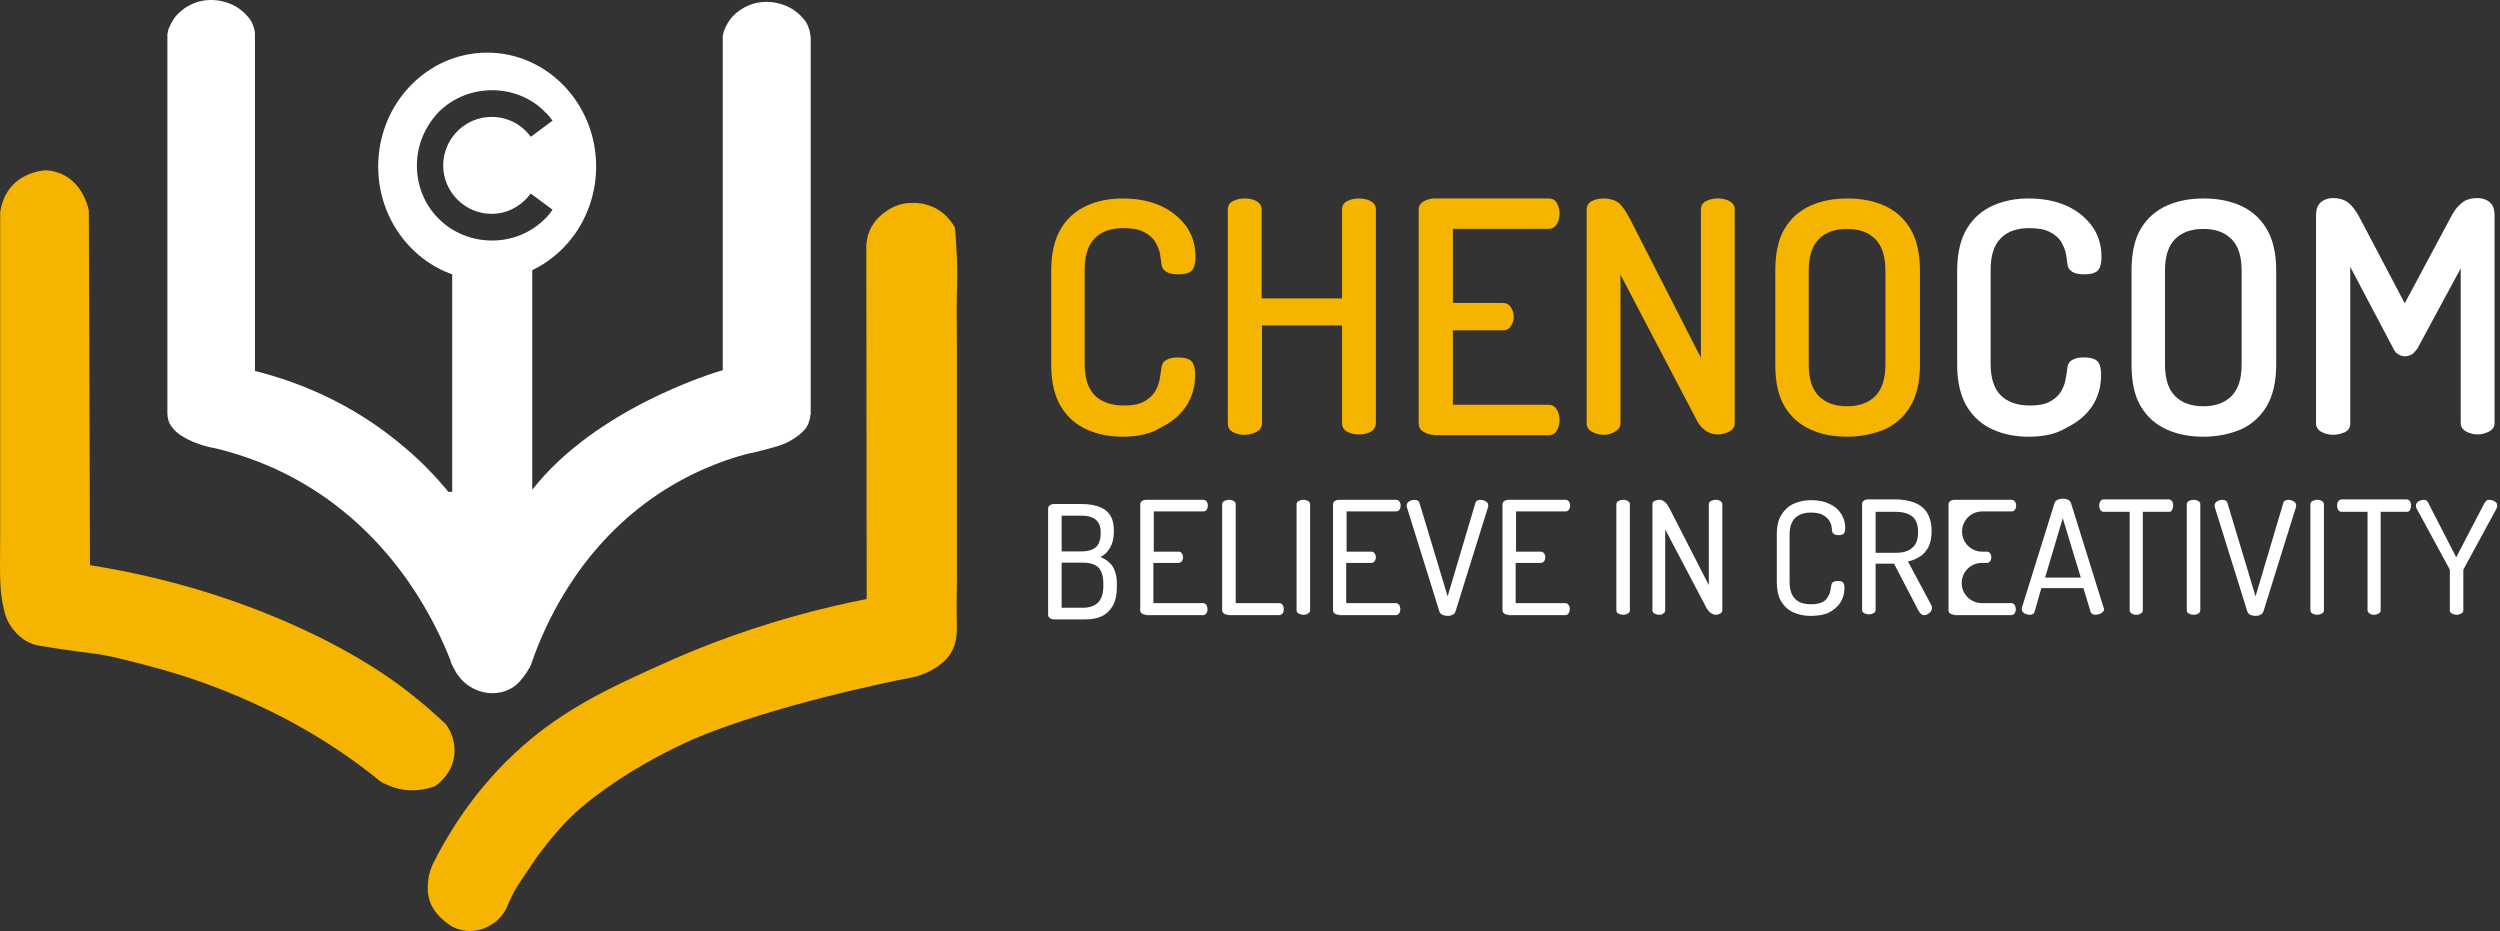 <svg width="145" height="54" viewBox="0 0 145 54" fill="none" xmlns="http://www.w3.org/2000/svg">
<rect x="0" y="0" width="145" height="54" fill="#333333" stroke="none"/>
<path d="M0.01 12.316C0.01 14.626 0.01 16.958 0.01 19.268C0.01 20.751 0.01 22.254 0.01 23.736C0.01 24.739 0.01 25.72 0.01 26.722C0.01 27.55 0.01 28.401 0.01 29.229C0.01 31.147 0.01 31.147 0.01 31.147C0.01 32.062 -0.012 32.629 0.01 33.588C0.031 34.089 0.053 34.503 0.162 35.048C0.249 35.462 0.315 35.811 0.555 36.203C0.881 36.748 1.296 37.031 1.383 37.097C1.71 37.315 2.015 37.402 2.233 37.445C2.516 37.489 2.952 37.554 3.475 37.642C4.39 37.772 5.022 37.859 5.24 37.881C6.374 38.012 7.355 38.295 8.619 38.622C9.534 38.862 11.103 39.298 13.065 40.083C15.506 41.063 17.227 42.044 17.707 42.327C18.971 43.047 20.475 44.027 22.11 45.357C22.393 45.509 22.872 45.727 23.483 45.815C24.267 45.902 24.899 45.727 25.226 45.597C25.335 45.531 26.272 44.899 26.36 43.7C26.425 42.763 25.945 42.109 25.836 41.979C25.204 41.39 24.311 40.584 23.156 39.734C22.415 39.189 20.083 37.511 16.007 35.811C13.544 34.786 9.904 33.522 5.219 32.781C5.197 25.938 5.175 19.094 5.153 12.229C5.153 12.229 4.805 10.028 2.669 9.875C2.69 9.875 0.358 9.919 0.01 12.316Z" fill="#F5B400"/>
<path d="M50.268 34.742C49.179 34.96 47.762 35.265 46.127 35.723C42.444 36.747 39.763 37.924 39.066 38.229C35.252 39.929 32.222 41.28 29.28 44.245C27.21 46.337 25.902 48.516 25.096 50.129C25.008 50.347 24.878 50.652 24.834 51.066C24.834 51.11 24.769 51.589 24.856 52.003C25.052 53.028 26.055 53.638 26.229 53.747C26.403 53.834 26.665 53.943 26.992 53.987C27.602 54.052 28.081 53.856 28.299 53.747C28.801 53.486 29.084 53.158 29.236 52.919C29.476 52.548 29.454 52.396 29.803 51.742C29.934 51.524 30.065 51.284 30.37 50.848C30.457 50.739 30.806 50.194 31.089 49.78C31.154 49.693 31.917 48.625 32.811 47.688C33.051 47.426 33.988 46.468 35.949 45.182C37.954 43.874 39.654 43.133 40.156 42.893C44.754 40.932 51.707 39.515 52.753 39.319C52.927 39.297 53.864 39.123 54.671 38.425C54.954 38.186 55.085 37.989 55.15 37.88C55.521 37.27 55.499 36.616 55.499 36.202C55.456 35.047 55.521 33.892 55.499 32.737C55.499 32.737 55.499 32.737 55.499 30.623C55.499 29.337 55.499 28.051 55.499 26.765C55.499 25.632 55.499 24.477 55.499 23.343C55.499 22.21 55.499 21.055 55.499 19.922C55.499 18.963 55.477 17.982 55.499 17.023C55.521 16.151 55.543 15.323 55.456 14.146C55.434 13.754 55.412 13.427 55.39 13.209C55.259 12.969 54.932 12.446 54.3 12.097C54.17 12.032 53.625 11.727 52.84 11.77C52.557 11.77 52.056 11.836 51.532 12.163C51.336 12.293 50.726 12.664 50.421 13.427C50.29 13.732 50.268 14.015 50.247 14.211C50.247 21.055 50.268 27.898 50.268 34.742Z" fill="#F5B400"/>
<path d="M47.02 24.063V2.094H46.999C46.999 1.985 46.977 1.811 46.911 1.637C46.824 1.353 46.672 1.157 46.563 1.048C46.497 0.961 46.236 0.678 45.843 0.46C45.211 0.111 44.187 -0.085 43.25 0.394C43.032 0.503 42.749 0.678 42.465 0.983C42.422 1.026 42.247 1.244 42.095 1.549C42.008 1.724 41.964 1.855 41.964 1.898C41.942 1.964 41.942 2.029 41.92 2.073V2.094V21.47C41.376 21.622 34.576 23.693 30.892 28.379L26.01 28.531C25.313 27.681 24.485 26.81 23.482 25.96C20.322 23.257 17.031 22.08 14.786 21.514V1.985C14.786 1.876 14.764 1.702 14.699 1.528C14.612 1.244 14.459 1.048 14.35 0.939C14.285 0.852 14.023 0.569 13.631 0.351C12.999 0.002 11.974 -0.194 11.037 0.285C10.819 0.394 10.536 0.569 10.253 0.874C10.209 0.917 10.035 1.135 9.882 1.441C9.795 1.615 9.751 1.746 9.751 1.789C9.73 1.855 9.73 1.92 9.708 1.964V1.985V23.998C9.708 24.085 9.73 24.238 9.773 24.39C9.795 24.477 9.86 24.652 10.035 24.848C10.318 25.197 10.688 25.371 10.885 25.48C11.233 25.654 11.757 25.872 12.498 26.003C14.045 26.374 16.028 27.049 18.077 28.335C23.111 31.495 25.335 36.269 26.141 38.339V38.361C26.141 38.361 26.163 38.47 26.228 38.579C26.315 38.753 26.446 38.993 26.446 38.993C26.577 39.189 26.795 39.516 27.187 39.777C27.928 40.279 28.953 40.388 29.781 39.843C30.173 39.581 30.522 39.036 30.565 38.971C30.652 38.819 30.74 38.688 30.74 38.688C30.805 38.557 30.849 38.426 30.87 38.339C31.546 36.443 33.399 31.975 37.91 28.837C39.894 27.463 41.833 26.722 43.315 26.33C43.533 26.287 43.86 26.221 44.252 26.112C44.906 25.938 45.255 25.851 45.626 25.676C45.626 25.676 46.563 25.24 46.846 24.652C46.868 24.63 46.911 24.521 46.933 24.412C46.998 24.238 46.999 24.151 46.999 24.063C47.02 24.085 47.02 24.063 47.02 24.063Z" fill="white"/>
<path d="M30.87 15.192H26.228V30.253H30.87V15.192Z" fill="white"/>
<path d="M28.256 3.053C24.769 3.053 21.935 6.017 21.935 9.657C21.935 13.297 24.769 16.261 28.256 16.261C31.743 16.261 34.576 13.297 34.576 9.657C34.576 6.017 31.743 3.053 28.256 3.053ZM31.612 12.687C30.784 13.515 29.694 13.951 28.539 13.951C27.384 13.951 26.273 13.515 25.444 12.687C24.616 11.858 24.18 10.769 24.18 9.592C24.18 8.437 24.638 7.347 25.444 6.497C26.273 5.669 27.384 5.233 28.539 5.233C29.694 5.233 30.806 5.669 31.612 6.497C31.787 6.649 31.917 6.824 32.048 6.998L30.784 7.935C30.283 7.238 29.454 6.78 28.517 6.78C26.97 6.78 25.706 8.044 25.706 9.592C25.706 11.139 26.97 12.403 28.517 12.403C29.454 12.403 30.261 11.924 30.784 11.226L32.048 12.163C31.917 12.338 31.787 12.534 31.612 12.687Z" fill="white"/>
<path d="M65.111 25.329C64.37 25.329 63.672 25.198 63.041 24.915C62.408 24.631 61.907 24.195 61.537 23.585C61.166 22.975 60.97 22.168 60.97 21.144V15.695C60.97 14.693 61.166 13.865 61.537 13.254C61.907 12.644 62.408 12.208 63.041 11.925C63.672 11.642 64.37 11.511 65.111 11.511C65.961 11.511 66.724 11.663 67.334 11.947C67.966 12.23 68.446 12.644 68.816 13.145C69.165 13.647 69.339 14.235 69.339 14.889C69.339 15.303 69.252 15.586 69.099 15.717C68.947 15.848 68.685 15.913 68.358 15.913C68.053 15.913 67.814 15.87 67.639 15.761C67.465 15.652 67.378 15.499 67.356 15.259C67.334 15.107 67.312 14.911 67.269 14.671C67.225 14.453 67.116 14.235 66.985 13.995C66.833 13.777 66.637 13.603 66.332 13.45C66.048 13.298 65.656 13.232 65.155 13.232C64.435 13.232 63.869 13.429 63.498 13.821C63.106 14.213 62.91 14.823 62.91 15.652V21.1C62.91 21.929 63.106 22.539 63.498 22.931C63.891 23.323 64.457 23.52 65.198 23.52C65.678 23.52 66.048 23.454 66.332 23.302C66.615 23.149 66.811 22.975 66.963 22.757C67.094 22.539 67.203 22.299 67.247 22.059C67.29 21.82 67.334 21.602 67.356 21.384C67.378 21.144 67.465 20.97 67.639 20.883C67.814 20.773 68.053 20.73 68.315 20.73C68.663 20.73 68.925 20.795 69.078 20.926C69.23 21.057 69.317 21.34 69.317 21.754C69.317 22.43 69.143 23.04 68.794 23.563C68.446 24.086 67.944 24.5 67.312 24.805C66.724 25.176 65.961 25.329 65.111 25.329Z" fill="#F5B400"/>
<path d="M72.194 25.22C71.954 25.22 71.715 25.176 71.518 25.067C71.322 24.958 71.213 24.805 71.213 24.566V12.143C71.213 11.925 71.322 11.751 71.518 11.663C71.715 11.554 71.954 11.511 72.194 11.511C72.434 11.511 72.674 11.554 72.87 11.663C73.066 11.772 73.175 11.925 73.175 12.143V17.308H77.839V12.143C77.839 11.925 77.948 11.751 78.144 11.663C78.34 11.554 78.58 11.511 78.82 11.511C79.059 11.511 79.299 11.554 79.495 11.663C79.691 11.772 79.8 11.925 79.8 12.143V24.544C79.8 24.762 79.691 24.936 79.495 25.045C79.299 25.154 79.059 25.198 78.82 25.198C78.58 25.198 78.34 25.154 78.144 25.045C77.948 24.936 77.839 24.784 77.839 24.544V18.877H73.197V24.544C73.197 24.762 73.088 24.936 72.891 25.045C72.674 25.154 72.456 25.22 72.194 25.22Z" fill="#F5B400"/>
<path d="M83.156 25.22C82.938 25.22 82.742 25.154 82.567 25.045C82.371 24.936 82.284 24.762 82.284 24.566V12.165C82.284 11.947 82.371 11.794 82.567 11.685C82.763 11.576 82.96 11.511 83.156 11.511H89.803C90.043 11.511 90.217 11.598 90.304 11.794C90.413 11.99 90.457 12.186 90.457 12.383C90.457 12.622 90.392 12.84 90.283 13.015C90.174 13.189 89.999 13.276 89.803 13.276H84.267V17.57H87.144C87.362 17.57 87.515 17.657 87.624 17.809C87.733 17.962 87.798 18.158 87.798 18.376C87.798 18.55 87.754 18.725 87.645 18.899C87.537 19.073 87.384 19.161 87.144 19.161H84.267V23.476H89.803C90.021 23.476 90.174 23.563 90.283 23.738C90.392 23.912 90.457 24.13 90.457 24.37C90.457 24.566 90.413 24.762 90.304 24.958C90.195 25.154 90.043 25.241 89.803 25.241H83.156V25.22Z" fill="#F5B400"/>
<path d="M93.007 25.22C92.768 25.22 92.528 25.154 92.332 25.045C92.136 24.936 92.027 24.762 92.027 24.566V12.165C92.027 11.925 92.136 11.751 92.332 11.663C92.528 11.554 92.768 11.511 93.007 11.511C93.247 11.511 93.443 11.554 93.618 11.62C93.792 11.685 93.945 11.794 94.075 11.968C94.206 12.121 94.359 12.361 94.511 12.644L98.652 20.752V12.143C98.652 11.925 98.761 11.751 98.957 11.663C99.153 11.554 99.393 11.511 99.633 11.511C99.873 11.511 100.112 11.554 100.309 11.663C100.505 11.772 100.614 11.925 100.614 12.143V24.544C100.614 24.762 100.505 24.915 100.309 25.023C100.112 25.132 99.873 25.198 99.633 25.198C99.393 25.198 99.153 25.132 98.957 25.002C98.761 24.871 98.587 24.697 98.456 24.457L93.988 15.935V24.544C93.988 24.762 93.879 24.915 93.683 25.023C93.487 25.154 93.269 25.22 93.007 25.22Z" fill="#F5B400"/>
<path d="M107.13 25.329C106.345 25.329 105.648 25.198 105.016 24.915C104.384 24.631 103.883 24.195 103.512 23.585C103.142 22.975 102.967 22.168 102.967 21.144V15.695C102.967 14.693 103.142 13.865 103.512 13.254C103.883 12.644 104.384 12.208 105.016 11.925C105.648 11.642 106.367 11.511 107.152 11.511C107.936 11.511 108.656 11.642 109.288 11.925C109.92 12.208 110.421 12.644 110.791 13.254C111.162 13.865 111.358 14.671 111.358 15.695V21.144C111.358 22.147 111.162 22.975 110.791 23.585C110.421 24.195 109.92 24.631 109.288 24.915C108.634 25.176 107.936 25.329 107.13 25.329ZM107.13 23.563C107.827 23.563 108.372 23.367 108.765 22.975C109.157 22.582 109.353 21.972 109.353 21.144V15.695C109.353 14.867 109.157 14.257 108.765 13.865C108.372 13.472 107.827 13.276 107.13 13.276C106.433 13.276 105.888 13.472 105.495 13.865C105.103 14.257 104.907 14.867 104.907 15.695V21.144C104.907 21.972 105.103 22.582 105.495 22.975C105.888 23.367 106.433 23.563 107.13 23.563Z" fill="#F5B400"/>
<path d="M117.657 25.329C116.916 25.329 116.219 25.198 115.587 24.915C114.955 24.631 114.454 24.195 114.083 23.585C113.713 22.975 113.516 22.168 113.516 21.144V15.695C113.516 14.693 113.713 13.865 114.083 13.254C114.454 12.644 114.955 12.208 115.587 11.925C116.219 11.642 116.916 11.511 117.657 11.511C118.507 11.511 119.27 11.663 119.881 11.947C120.513 12.23 120.992 12.644 121.363 13.145C121.711 13.647 121.886 14.235 121.886 14.889C121.886 15.303 121.798 15.586 121.646 15.717C121.493 15.848 121.232 15.913 120.905 15.913C120.6 15.913 120.36 15.87 120.186 15.761C120.011 15.652 119.924 15.499 119.902 15.259C119.881 15.107 119.859 14.911 119.815 14.671C119.772 14.453 119.663 14.235 119.532 13.995C119.379 13.777 119.183 13.603 118.878 13.45C118.595 13.298 118.202 13.232 117.701 13.232C116.982 13.232 116.415 13.429 116.045 13.821C115.652 14.213 115.456 14.823 115.456 15.652V21.1C115.456 21.929 115.652 22.539 116.045 22.931C116.437 23.323 117.004 23.52 117.745 23.52C118.224 23.52 118.595 23.454 118.878 23.302C119.161 23.149 119.357 22.975 119.51 22.757C119.641 22.539 119.75 22.299 119.793 22.059C119.837 21.82 119.881 21.602 119.902 21.384C119.924 21.144 120.011 20.97 120.186 20.883C120.36 20.773 120.6 20.73 120.861 20.73C121.21 20.73 121.472 20.795 121.624 20.926C121.777 21.057 121.864 21.34 121.864 21.754C121.864 22.43 121.689 23.04 121.341 23.563C120.992 24.086 120.491 24.5 119.859 24.805C119.27 25.176 118.529 25.329 117.657 25.329Z" fill="white"/>
<path d="M127.792 25.329C127.007 25.329 126.31 25.198 125.677 24.915C125.045 24.631 124.544 24.195 124.174 23.585C123.803 22.975 123.629 22.168 123.629 21.144V15.695C123.629 14.693 123.803 13.865 124.174 13.254C124.544 12.644 125.045 12.208 125.677 11.925C126.31 11.642 127.029 11.511 127.813 11.511C128.598 11.511 129.317 11.642 129.949 11.925C130.581 12.208 131.083 12.644 131.453 13.254C131.824 13.865 132.02 14.671 132.02 15.695V21.144C132.02 22.147 131.824 22.975 131.453 23.585C131.083 24.195 130.581 24.631 129.949 24.915C129.317 25.176 128.598 25.329 127.792 25.329ZM127.792 23.563C128.489 23.563 129.034 23.367 129.426 22.975C129.818 22.582 130.015 21.972 130.015 21.144V15.695C130.015 14.867 129.818 14.257 129.426 13.865C129.034 13.472 128.489 13.276 127.792 13.276C127.094 13.276 126.549 13.472 126.157 13.865C125.765 14.257 125.569 14.867 125.569 15.695V21.144C125.569 21.972 125.765 22.582 126.157 22.975C126.549 23.367 127.094 23.563 127.792 23.563Z" fill="white"/>
<path d="M135.311 25.219C135.071 25.219 134.832 25.154 134.635 25.045C134.439 24.936 134.33 24.761 134.33 24.565V12.491C134.33 12.12 134.439 11.859 134.635 11.706C134.832 11.554 135.071 11.488 135.311 11.488C135.551 11.488 135.747 11.532 135.921 11.597C136.096 11.663 136.248 11.772 136.401 11.946C136.553 12.12 136.706 12.338 136.859 12.622L139.474 17.591L142.133 12.622C142.285 12.338 142.438 12.098 142.591 11.946C142.743 11.793 142.896 11.663 143.07 11.597C143.244 11.532 143.441 11.488 143.68 11.488C143.942 11.488 144.182 11.554 144.378 11.706C144.574 11.859 144.683 12.098 144.683 12.491V24.543C144.683 24.761 144.574 24.914 144.378 25.023C144.182 25.132 143.942 25.197 143.702 25.197C143.462 25.197 143.223 25.132 143.026 25.023C142.83 24.914 142.721 24.739 142.721 24.543V15.564L140.215 20.206C140.106 20.359 139.997 20.489 139.888 20.555C139.757 20.62 139.626 20.664 139.496 20.664C139.387 20.664 139.256 20.642 139.147 20.577C139.016 20.511 138.907 20.402 138.82 20.228L136.314 15.477V24.587C136.314 24.805 136.205 24.957 136.009 25.066C135.791 25.154 135.573 25.219 135.311 25.219Z" fill="white"/>
<path d="M61.139 35.924C61.03 35.924 60.943 35.903 60.878 35.837C60.812 35.794 60.791 35.728 60.791 35.641V29.495C60.791 29.408 60.834 29.342 60.9 29.299C60.965 29.255 61.052 29.233 61.139 29.233H62.73C63.079 29.233 63.384 29.277 63.667 29.364C63.951 29.451 64.191 29.604 64.343 29.822C64.517 30.04 64.605 30.367 64.605 30.803C64.605 31.195 64.539 31.5 64.387 31.762C64.234 32.023 64.06 32.197 63.82 32.306C64.016 32.372 64.169 32.481 64.321 32.612C64.474 32.742 64.583 32.895 64.648 33.091C64.735 33.287 64.779 33.549 64.779 33.854V34.028C64.779 34.508 64.692 34.878 64.539 35.14C64.387 35.401 64.169 35.619 63.885 35.75C63.602 35.881 63.297 35.924 62.948 35.924H61.139ZM61.575 31.98H62.73C63.123 31.98 63.384 31.892 63.58 31.718C63.755 31.544 63.842 31.282 63.842 30.89C63.842 30.65 63.798 30.432 63.689 30.301C63.602 30.149 63.471 30.062 63.297 29.996C63.123 29.931 62.926 29.909 62.709 29.909H61.575V31.98ZM61.575 35.249H62.817C63.188 35.249 63.493 35.14 63.689 34.944C63.885 34.748 63.994 34.42 63.994 33.985V33.832C63.994 33.396 63.885 33.091 63.689 32.895C63.493 32.721 63.188 32.633 62.817 32.633H61.575V35.249Z" fill="white"/>
<path d="M66.483 35.657C66.396 35.657 66.308 35.635 66.243 35.592C66.178 35.548 66.134 35.483 66.134 35.395V29.249C66.134 29.162 66.178 29.097 66.243 29.053C66.308 29.01 66.396 28.988 66.483 28.988H69.774C69.883 28.988 69.948 29.031 69.992 29.097C70.035 29.162 70.057 29.249 70.057 29.315C70.057 29.402 70.035 29.489 69.992 29.555C69.948 29.62 69.883 29.663 69.796 29.663H66.919V31.995H68.357C68.444 31.995 68.51 32.039 68.553 32.104C68.597 32.17 68.619 32.257 68.619 32.322C68.619 32.388 68.597 32.475 68.553 32.54C68.51 32.606 68.444 32.649 68.335 32.649H66.897V34.981H69.774C69.861 34.981 69.926 35.025 69.97 35.09C70.013 35.156 70.035 35.243 70.035 35.352C70.035 35.439 70.013 35.504 69.97 35.57C69.926 35.635 69.861 35.679 69.752 35.679H66.483V35.657Z" fill="white"/>
<path d="M71.235 35.657C71.148 35.657 71.061 35.635 70.995 35.592C70.93 35.548 70.886 35.483 70.886 35.395V29.249C70.886 29.162 70.93 29.097 71.017 29.053C71.104 29.01 71.191 28.988 71.278 28.988C71.388 28.988 71.475 29.01 71.54 29.053C71.627 29.097 71.671 29.162 71.671 29.249V34.981H74.199C74.286 34.981 74.352 35.025 74.395 35.09C74.439 35.156 74.461 35.243 74.461 35.33C74.461 35.417 74.439 35.504 74.395 35.57C74.352 35.635 74.286 35.679 74.199 35.679H71.235V35.657Z" fill="white"/>
<path d="M75.594 35.657C75.506 35.657 75.419 35.635 75.332 35.592C75.245 35.548 75.201 35.483 75.201 35.395V29.249C75.201 29.162 75.245 29.097 75.332 29.053C75.419 29.01 75.506 28.988 75.594 28.988C75.703 28.988 75.79 29.01 75.855 29.053C75.942 29.097 75.986 29.162 75.986 29.249V35.395C75.986 35.483 75.942 35.548 75.855 35.592C75.79 35.635 75.703 35.657 75.594 35.657Z" fill="white"/>
<path d="M77.665 35.657C77.578 35.657 77.491 35.635 77.425 35.592C77.36 35.548 77.316 35.483 77.316 35.395V29.249C77.316 29.162 77.36 29.097 77.425 29.053C77.491 29.01 77.578 28.988 77.665 28.988H80.956C81.065 28.988 81.13 29.031 81.174 29.097C81.218 29.162 81.239 29.249 81.239 29.315C81.239 29.402 81.218 29.489 81.174 29.555C81.13 29.62 81.065 29.663 80.978 29.663H78.101V31.995H79.539C79.626 31.995 79.692 32.039 79.736 32.104C79.779 32.17 79.801 32.257 79.801 32.322C79.801 32.388 79.779 32.475 79.736 32.54C79.692 32.606 79.626 32.649 79.518 32.649H78.079V34.981H80.956C81.043 34.981 81.109 35.025 81.152 35.09C81.196 35.156 81.218 35.243 81.218 35.352C81.218 35.439 81.196 35.504 81.152 35.57C81.109 35.635 81.043 35.679 80.934 35.679H77.665V35.657Z" fill="white"/>
<path d="M83.963 35.722C83.854 35.722 83.766 35.701 83.657 35.657C83.57 35.613 83.505 35.548 83.483 35.461L81.587 29.38C81.587 29.358 81.587 29.337 81.587 29.315C81.587 29.249 81.609 29.206 81.652 29.14C81.696 29.097 81.761 29.053 81.827 29.031C81.892 29.01 81.979 28.988 82.045 28.988C82.11 28.988 82.175 29.01 82.219 29.031C82.263 29.053 82.306 29.097 82.328 29.162L83.963 34.589L85.576 29.162C85.597 29.097 85.619 29.053 85.684 29.031C85.75 29.01 85.793 28.988 85.859 28.988C85.924 28.988 86.011 29.01 86.077 29.031C86.142 29.053 86.207 29.097 86.251 29.14C86.295 29.184 86.317 29.249 86.317 29.315V29.337C86.317 29.358 86.317 29.358 86.317 29.38L84.42 35.461C84.399 35.548 84.333 35.613 84.246 35.657C84.159 35.701 84.072 35.722 83.963 35.722Z" fill="white"/>
<path d="M87.494 35.657C87.406 35.657 87.319 35.635 87.254 35.592C87.189 35.548 87.145 35.483 87.145 35.395V29.249C87.145 29.162 87.189 29.097 87.254 29.053C87.319 29.01 87.406 28.988 87.494 28.988H90.785C90.894 28.988 90.959 29.031 91.003 29.097C91.046 29.162 91.068 29.249 91.068 29.315C91.068 29.402 91.046 29.489 91.003 29.555C90.959 29.62 90.894 29.663 90.806 29.663H87.93V31.995H89.368C89.455 31.995 89.52 32.039 89.564 32.104C89.608 32.17 89.629 32.257 89.629 32.322C89.629 32.388 89.608 32.475 89.564 32.54C89.52 32.606 89.455 32.649 89.346 32.649H87.908V34.981H90.785C90.872 34.981 90.937 35.025 90.981 35.09C91.024 35.156 91.046 35.243 91.046 35.352C91.046 35.439 91.024 35.504 90.981 35.57C90.937 35.635 90.872 35.679 90.763 35.679H87.494V35.657Z" fill="white"/>
<path d="M94.141 35.657C94.054 35.657 93.967 35.635 93.879 35.592C93.792 35.548 93.749 35.483 93.749 35.395V29.249C93.749 29.162 93.792 29.097 93.879 29.053C93.967 29.01 94.054 28.988 94.141 28.988C94.25 28.988 94.337 29.01 94.403 29.053C94.49 29.097 94.533 29.162 94.533 29.249V35.395C94.533 35.483 94.49 35.548 94.403 35.592C94.337 35.635 94.228 35.657 94.141 35.657Z" fill="white"/>
<path d="M96.234 35.657C96.147 35.657 96.059 35.635 95.972 35.592C95.885 35.548 95.841 35.483 95.841 35.395V29.249C95.841 29.162 95.885 29.075 95.972 29.053C96.059 29.01 96.147 28.988 96.234 28.988C96.343 28.988 96.408 29.01 96.474 29.053C96.539 29.097 96.604 29.14 96.648 29.206C96.713 29.271 96.757 29.358 96.822 29.467L99.111 33.935V29.249C99.111 29.162 99.154 29.097 99.241 29.053C99.329 29.01 99.416 28.988 99.503 28.988C99.612 28.988 99.699 29.01 99.764 29.053C99.852 29.097 99.895 29.162 99.895 29.249V35.395C99.895 35.483 99.852 35.548 99.764 35.592C99.677 35.635 99.59 35.657 99.503 35.657C99.416 35.657 99.307 35.613 99.22 35.548C99.132 35.483 99.067 35.395 99.002 35.308L96.582 30.71V35.395C96.582 35.483 96.539 35.548 96.452 35.592C96.43 35.635 96.343 35.657 96.234 35.657Z" fill="white"/>
<path d="M105.017 35.722C104.668 35.722 104.319 35.657 104.036 35.526C103.731 35.396 103.491 35.178 103.317 34.894C103.142 34.611 103.055 34.219 103.055 33.739V30.993C103.055 30.514 103.142 30.121 103.339 29.838C103.513 29.555 103.753 29.337 104.058 29.206C104.363 29.075 104.69 29.01 105.039 29.01C105.453 29.01 105.823 29.075 106.107 29.228C106.412 29.358 106.63 29.555 106.782 29.794C106.935 30.034 107.022 30.296 107.022 30.601C107.022 30.775 107 30.884 106.935 30.95C106.869 31.015 106.782 31.037 106.651 31.037C106.521 31.037 106.433 31.015 106.368 30.971C106.303 30.928 106.259 30.862 106.259 30.775C106.259 30.688 106.237 30.579 106.216 30.47C106.194 30.361 106.128 30.23 106.041 30.121C105.954 30.012 105.845 29.925 105.671 29.838C105.518 29.773 105.3 29.729 105.039 29.729C104.646 29.729 104.341 29.838 104.123 30.034C103.905 30.252 103.796 30.579 103.796 31.015V33.761C103.796 34.197 103.905 34.524 104.123 34.742C104.341 34.96 104.646 35.047 105.06 35.047C105.322 35.047 105.518 35.003 105.671 34.938C105.823 34.873 105.932 34.764 105.998 34.655C106.063 34.546 106.128 34.437 106.15 34.306C106.172 34.175 106.194 34.066 106.216 33.957C106.216 33.87 106.259 33.805 106.325 33.761C106.39 33.717 106.477 33.696 106.608 33.696C106.739 33.696 106.826 33.717 106.891 33.783C106.957 33.848 106.978 33.957 106.978 34.132C106.978 34.437 106.891 34.698 106.739 34.96C106.564 35.2 106.346 35.396 106.041 35.548C105.78 35.657 105.431 35.722 105.017 35.722Z" fill="white"/>
<path d="M111.598 35.679C111.532 35.679 111.467 35.657 111.402 35.592C111.336 35.526 111.293 35.461 111.249 35.374L109.854 32.693H108.786V35.374C108.786 35.461 108.743 35.526 108.655 35.57C108.568 35.614 108.481 35.636 108.394 35.636C108.307 35.636 108.22 35.614 108.132 35.57C108.045 35.526 108.002 35.461 108.002 35.374V29.228C108.002 29.163 108.023 29.097 108.089 29.053C108.132 29.01 108.198 28.988 108.285 28.966H109.985C110.355 28.966 110.704 29.032 111.009 29.141C111.314 29.25 111.576 29.446 111.75 29.707C111.925 29.969 112.034 30.339 112.034 30.797C112.034 31.168 111.968 31.473 111.859 31.712C111.728 31.952 111.576 32.148 111.358 32.279C111.14 32.41 110.922 32.519 110.661 32.562L112.034 35.134C112.055 35.156 112.055 35.178 112.055 35.2C112.055 35.221 112.055 35.243 112.055 35.265C112.055 35.33 112.034 35.396 111.99 35.461C111.946 35.526 111.881 35.57 111.816 35.614C111.75 35.657 111.685 35.679 111.598 35.679ZM108.786 32.061H109.985C110.377 32.061 110.682 31.974 110.9 31.778C111.14 31.604 111.249 31.277 111.249 30.863C111.249 30.448 111.14 30.121 110.9 29.947C110.661 29.773 110.355 29.686 109.985 29.686H108.786V32.061Z" fill="white"/>
<path d="M113.363 35.668C113.363 35.662 113.359 35.657 113.353 35.657C113.269 35.655 113.186 35.633 113.124 35.592C113.058 35.548 113.015 35.483 113.015 35.395V29.249C113.015 29.162 113.058 29.097 113.124 29.053C113.189 29.01 113.276 28.988 113.363 28.988H116.654C116.763 28.988 116.829 29.031 116.872 29.097C116.916 29.162 116.938 29.249 116.938 29.315C116.938 29.402 116.916 29.489 116.872 29.555C116.829 29.62 116.763 29.663 116.676 29.663H114.965C114.321 29.663 113.799 30.186 113.799 30.829C113.799 31.473 114.321 31.995 114.965 31.995H115.238C115.325 31.995 115.39 32.039 115.434 32.104C115.478 32.17 115.499 32.257 115.499 32.322C115.499 32.388 115.478 32.475 115.434 32.54C115.39 32.606 115.325 32.649 115.216 32.649H114.944C114.3 32.649 113.778 33.171 113.778 33.815C113.778 34.459 114.3 34.981 114.944 34.981H116.654C116.742 34.981 116.807 35.025 116.851 35.09C116.894 35.156 116.916 35.243 116.916 35.352C116.916 35.439 116.894 35.504 116.851 35.57C116.807 35.635 116.742 35.679 116.633 35.679H113.374C113.368 35.679 113.363 35.674 113.363 35.668Z" fill="white"/>
<path d="M117.723 35.657C117.657 35.657 117.592 35.636 117.505 35.614C117.418 35.592 117.374 35.548 117.33 35.505C117.287 35.461 117.265 35.396 117.265 35.331C117.265 35.309 117.265 35.287 117.265 35.265L119.161 29.184C119.183 29.097 119.248 29.032 119.336 28.988C119.423 28.945 119.532 28.923 119.641 28.923C119.75 28.923 119.859 28.945 119.946 28.988C120.033 29.032 120.098 29.097 120.12 29.184L122.016 35.265C122.038 35.287 122.038 35.309 122.038 35.331C122.038 35.396 122.016 35.44 121.951 35.505C121.907 35.548 121.842 35.592 121.755 35.614C121.689 35.636 121.602 35.657 121.537 35.657C121.471 35.657 121.406 35.636 121.362 35.614C121.319 35.592 121.275 35.548 121.253 35.483L120.839 34.11H118.398L118.006 35.483C117.984 35.548 117.962 35.592 117.897 35.614C117.853 35.657 117.81 35.657 117.723 35.657ZM118.616 33.5H120.687L119.641 30.056L118.616 33.5Z" fill="white"/>
<path d="M123.912 35.657C123.803 35.657 123.716 35.636 123.65 35.592C123.585 35.548 123.52 35.483 123.52 35.396V29.686H122.016C121.929 29.686 121.863 29.642 121.82 29.577C121.776 29.511 121.754 29.424 121.754 29.315C121.754 29.228 121.776 29.141 121.82 29.075C121.863 29.01 121.929 28.966 122.016 28.966H125.786C125.873 28.966 125.939 29.01 125.982 29.075C126.026 29.141 126.048 29.228 126.048 29.315C126.048 29.402 126.026 29.489 125.982 29.577C125.939 29.664 125.873 29.686 125.786 29.686H124.282V35.396C124.282 35.483 124.239 35.548 124.152 35.592C124.065 35.636 123.999 35.657 123.912 35.657Z" fill="white"/>
<path d="M127.226 35.657C127.138 35.657 127.051 35.635 126.964 35.592C126.877 35.548 126.833 35.483 126.833 35.395V29.249C126.833 29.162 126.877 29.097 126.964 29.053C127.051 29.01 127.138 28.988 127.226 28.988C127.335 28.988 127.422 29.01 127.487 29.053C127.574 29.097 127.618 29.162 127.618 29.249V35.395C127.618 35.483 127.574 35.548 127.487 35.592C127.422 35.635 127.335 35.657 127.226 35.657Z" fill="white"/>
<path d="M130.822 35.722C130.713 35.722 130.626 35.701 130.517 35.657C130.43 35.613 130.364 35.548 130.343 35.461L128.447 29.38C128.447 29.358 128.447 29.337 128.447 29.315C128.447 29.249 128.468 29.206 128.512 29.14C128.556 29.097 128.621 29.053 128.686 29.031C128.752 29.01 128.839 28.988 128.904 28.988C128.97 28.988 129.035 29.01 129.079 29.031C129.122 29.053 129.166 29.097 129.188 29.162L130.822 34.589L132.435 29.162C132.457 29.097 132.479 29.053 132.544 29.031C132.609 29.01 132.653 28.988 132.718 28.988C132.784 28.988 132.871 29.01 132.936 29.031C133.002 29.053 133.067 29.097 133.111 29.14C133.154 29.184 133.176 29.249 133.176 29.315V29.337C133.176 29.358 133.176 29.358 133.176 29.38L131.28 35.461C131.258 35.548 131.193 35.613 131.105 35.657C131.04 35.701 130.931 35.722 130.822 35.722Z" fill="white"/>
<path d="M134.396 35.657C134.308 35.657 134.221 35.635 134.134 35.592C134.047 35.548 134.003 35.483 134.003 35.395V29.249C134.003 29.162 134.047 29.097 134.134 29.053C134.221 29.01 134.308 28.988 134.396 28.988C134.505 28.988 134.592 29.01 134.657 29.053C134.744 29.097 134.788 29.162 134.788 29.249V35.395C134.788 35.483 134.744 35.548 134.657 35.592C134.57 35.635 134.483 35.657 134.396 35.657Z" fill="white"/>
<path d="M137.709 35.657C137.6 35.657 137.513 35.636 137.447 35.592C137.382 35.548 137.317 35.483 137.317 35.396V29.686H135.813C135.726 29.686 135.66 29.642 135.617 29.577C135.573 29.511 135.551 29.424 135.551 29.315C135.551 29.228 135.573 29.141 135.617 29.075C135.66 29.01 135.726 28.966 135.813 28.966H139.583C139.67 28.966 139.736 29.01 139.779 29.075C139.823 29.141 139.845 29.228 139.845 29.315C139.845 29.402 139.823 29.489 139.779 29.577C139.736 29.664 139.67 29.686 139.583 29.686H138.079V35.396C138.079 35.483 138.036 35.548 137.949 35.592C137.862 35.636 137.818 35.657 137.709 35.657Z" fill="white"/>
<path d="M142.482 35.657C142.395 35.657 142.308 35.635 142.22 35.592C142.133 35.548 142.09 35.483 142.09 35.395V33.085C142.09 33.042 142.09 33.02 142.068 32.998L140.15 29.467C140.128 29.445 140.128 29.402 140.128 29.38C140.128 29.358 140.128 29.337 140.128 29.315C140.128 29.249 140.15 29.206 140.193 29.14C140.237 29.097 140.302 29.053 140.368 29.031C140.433 29.01 140.499 28.988 140.586 28.988C140.673 28.988 140.717 29.01 140.738 29.031C140.782 29.075 140.825 29.119 140.847 29.184L142.46 32.322L144.095 29.184C144.138 29.119 144.182 29.075 144.225 29.031C144.269 28.988 144.313 28.988 144.378 28.988C144.443 28.988 144.509 29.01 144.596 29.031C144.661 29.053 144.727 29.097 144.77 29.14C144.814 29.184 144.836 29.249 144.836 29.315C144.836 29.337 144.836 29.358 144.836 29.38C144.836 29.402 144.814 29.445 144.814 29.467L142.896 32.998C142.874 33.02 142.874 33.063 142.874 33.085V35.395C142.874 35.483 142.831 35.548 142.743 35.592C142.656 35.635 142.591 35.657 142.482 35.657Z" fill="white"/>
</svg>
